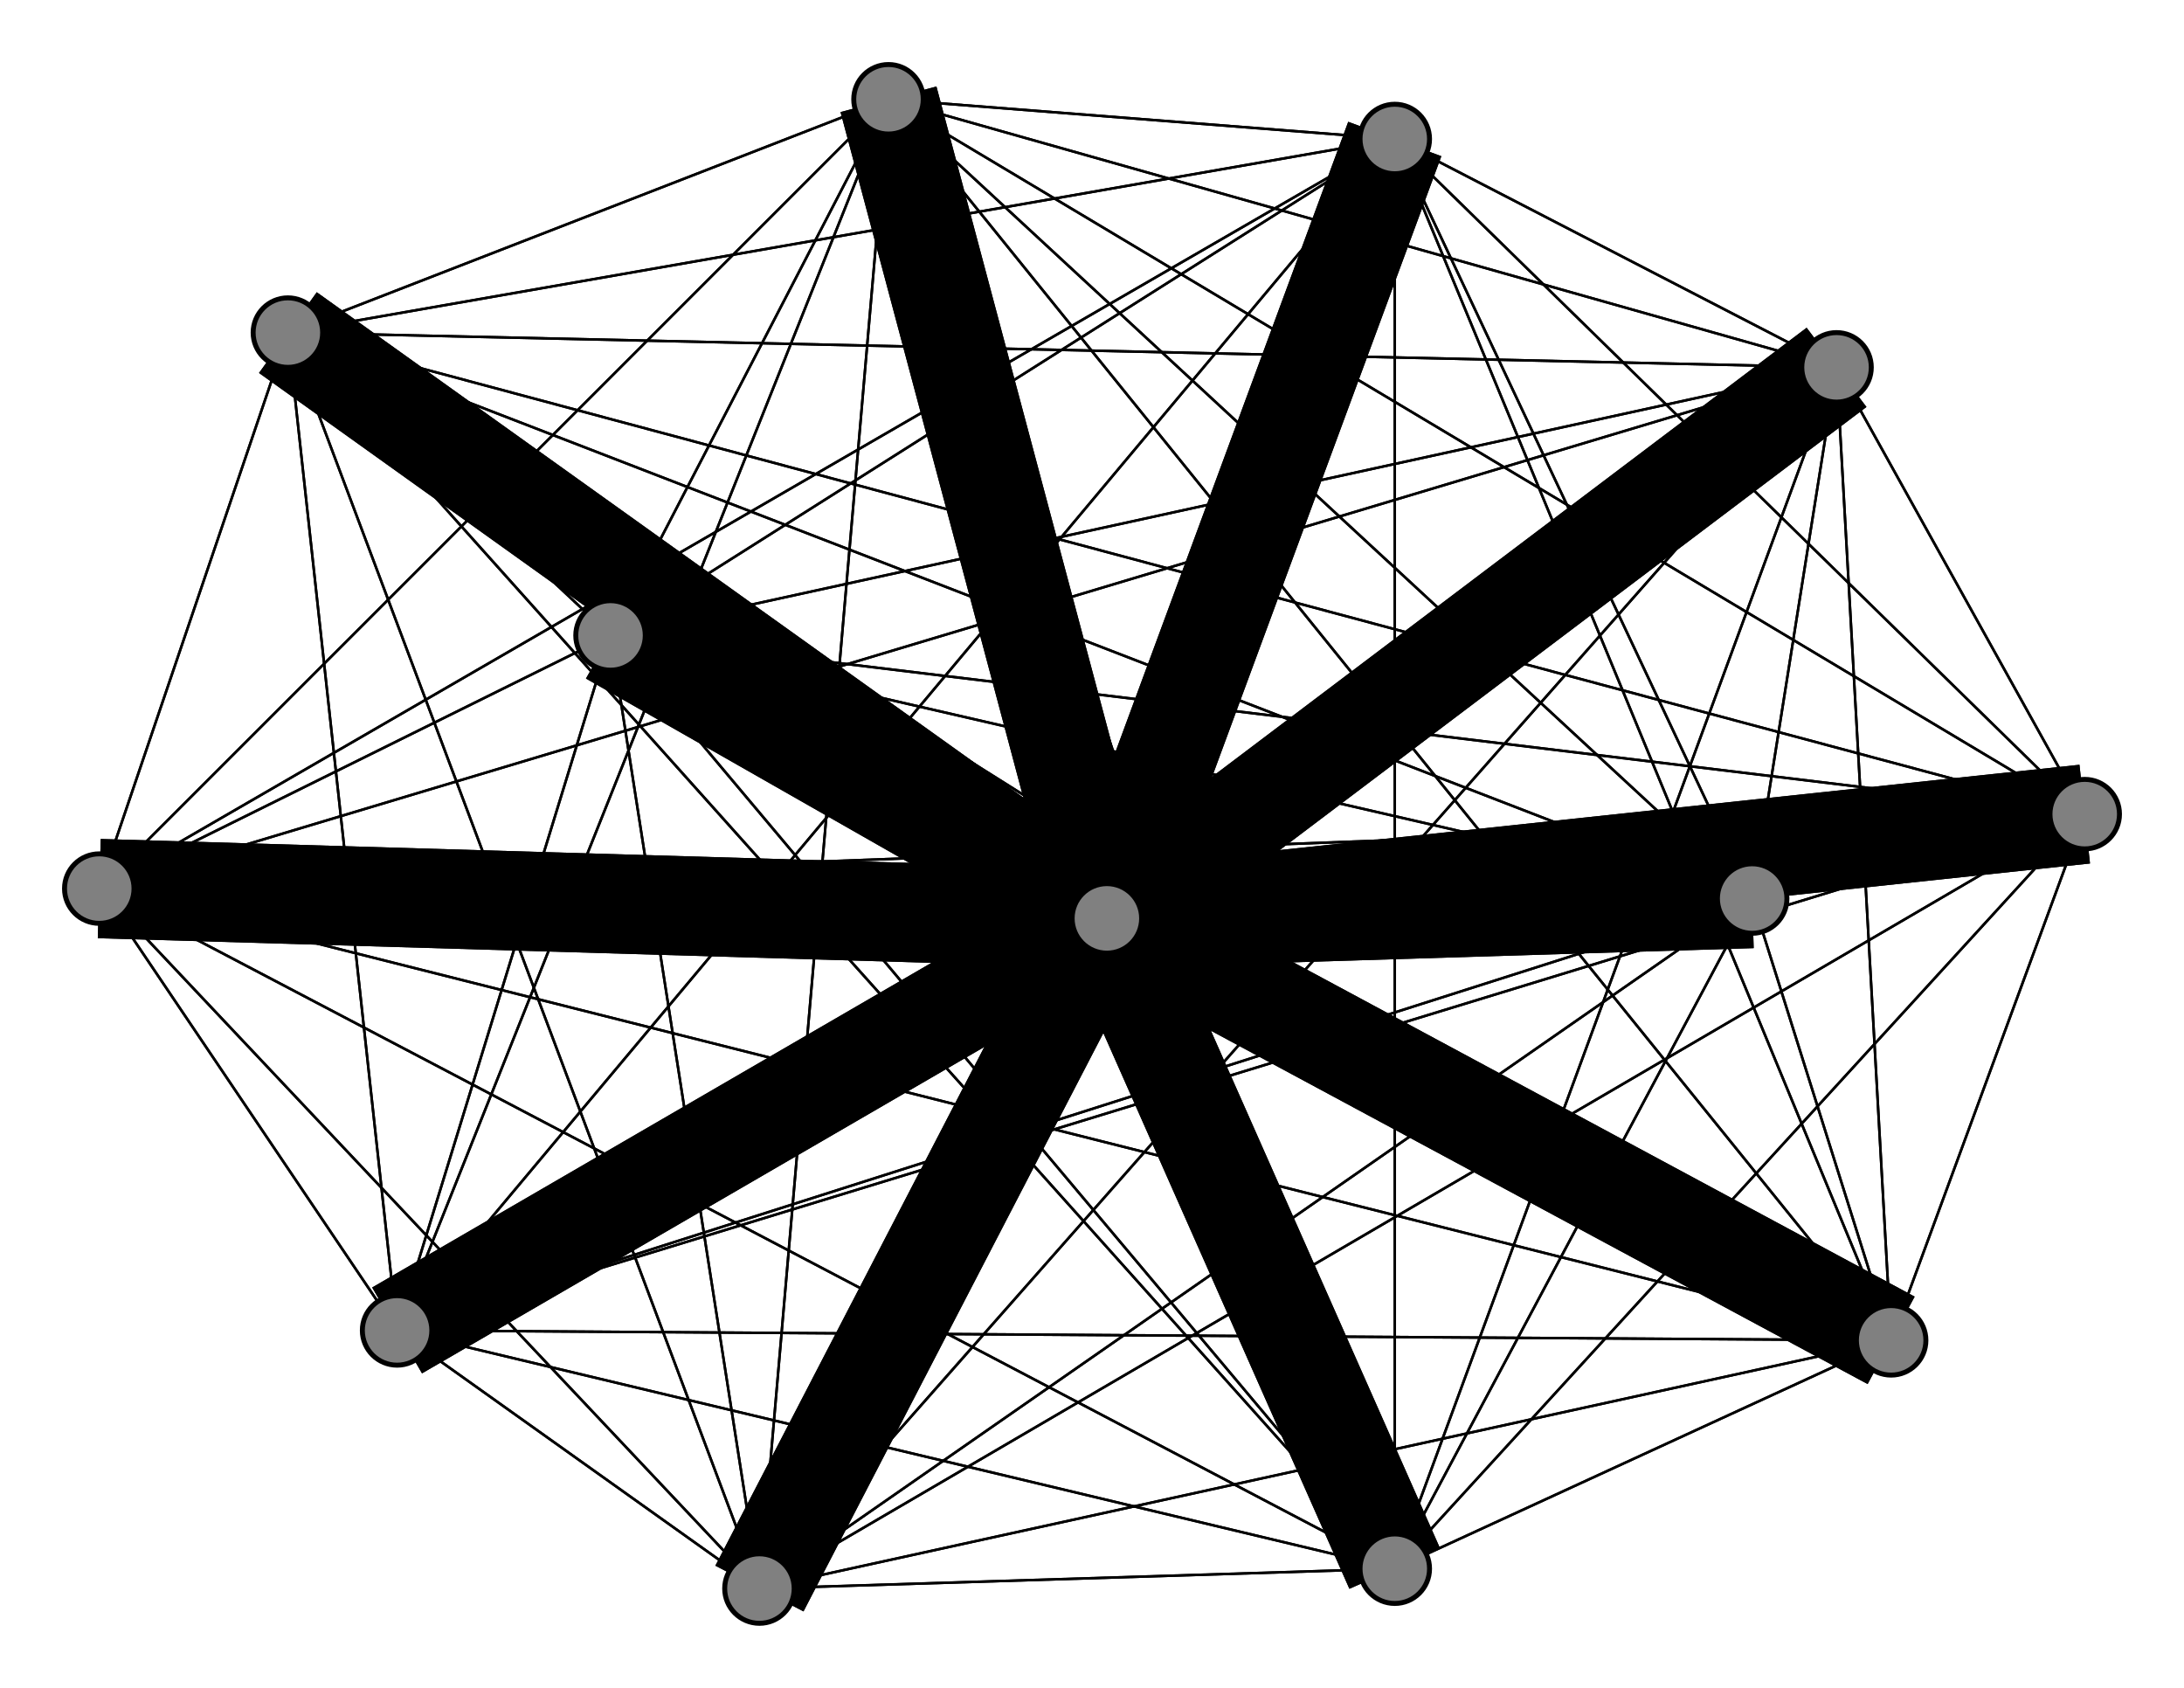 <svg width="440" height="340" xmlns="http://www.w3.org/2000/svg">
<path stroke-width="20.0" stroke="black" d="M 223 185 179 20"/>
<path stroke-width="0.5" stroke="black" d="M 420 164 80 268"/>
<path stroke-width="0.5" stroke="black" d="M 420 164 58 67"/>
<path stroke-width="0.5" stroke="black" d="M 420 164 153 320"/>
<path stroke-width="0.5" stroke="black" d="M 420 164 353 181"/>
<path stroke-width="0.5" stroke="black" d="M 420 164 20 179"/>
<path stroke-width="0.5" stroke="black" d="M 420 164 123 128"/>
<path stroke-width="0.5" stroke="black" d="M 420 164 281 28"/>
<path stroke-width="0.5" stroke="black" d="M 420 164 281 316"/>
<path stroke-width="20.0" stroke="black" d="M 20 179 223 185"/>
<path stroke-width="0.5" stroke="black" d="M 20 179 179 20"/>
<path stroke-width="0.5" stroke="black" d="M 20 179 381 270"/>
<path stroke-width="0.5" stroke="black" d="M 20 179 370 74"/>
<path stroke-width="0.5" stroke="black" d="M 20 179 80 268"/>
<path stroke-width="0.5" stroke="black" d="M 20 179 58 67"/>
<path stroke-width="0.5" stroke="black" d="M 20 179 153 320"/>
<path stroke-width="0.5" stroke="black" d="M 420 164 370 74"/>
<path stroke-width="0.5" stroke="black" d="M 420 164 381 270"/>
<path stroke-width="0.5" stroke="black" d="M 420 164 179 20"/>
<path stroke-width="20.0" stroke="black" d="M 420 164 223 185"/>
<path stroke-width="0.5" stroke="black" d="M 153 320 20 179"/>
<path stroke-width="0.5" stroke="black" d="M 153 320 123 128"/>
<path stroke-width="0.5" stroke="black" d="M 153 320 281 28"/>
<path stroke-width="0.5" stroke="black" d="M 153 320 281 316"/>
<path stroke-width="20.0" stroke="black" d="M 353 181 223 185"/>
<path stroke-width="0.5" stroke="black" d="M 353 181 179 20"/>
<path stroke-width="0.5" stroke="black" d="M 353 181 381 270"/>
<path stroke-width="0.5" stroke="black" d="M 20 179 353 181"/>
<path stroke-width="0.5" stroke="black" d="M 353 181 370 74"/>
<path stroke-width="0.5" stroke="black" d="M 353 181 58 67"/>
<path stroke-width="0.5" stroke="black" d="M 353 181 153 320"/>
<path stroke-width="0.5" stroke="black" d="M 353 181 420 164"/>
<path stroke-width="0.5" stroke="black" d="M 353 181 20 179"/>
<path stroke-width="0.5" stroke="black" d="M 353 181 123 128"/>
<path stroke-width="0.5" stroke="black" d="M 353 181 281 28"/>
<path stroke-width="0.5" stroke="black" d="M 353 181 281 316"/>
<path stroke-width="0.5" stroke="black" d="M 353 181 80 268"/>
<path stroke-width="0.5" stroke="black" d="M 153 320 420 164"/>
<path stroke-width="0.5" stroke="black" d="M 20 179 420 164"/>
<path stroke-width="0.5" stroke="black" d="M 20 179 281 28"/>
<path stroke-width="0.5" stroke="black" d="M 281 28 353 181"/>
<path stroke-width="0.5" stroke="black" d="M 281 28 420 164"/>
<path stroke-width="0.5" stroke="black" d="M 281 28 20 179"/>
<path stroke-width="0.5" stroke="black" d="M 281 28 123 128"/>
<path stroke-width="0.5" stroke="black" d="M 281 28 281 316"/>
<path stroke-width="20.0" stroke="black" d="M 281 316 223 185"/>
<path stroke-width="0.5" stroke="black" d="M 281 316 179 20"/>
<path stroke-width="0.5" stroke="black" d="M 281 316 381 270"/>
<path stroke-width="0.5" stroke="black" d="M 281 316 370 74"/>
<path stroke-width="0.5" stroke="black" d="M 281 316 80 268"/>
<path stroke-width="0.5" stroke="black" d="M 281 316 58 67"/>
<path stroke-width="0.5" stroke="black" d="M 281 316 153 320"/>
<path stroke-width="0.5" stroke="black" d="M 281 316 353 181"/>
<path stroke-width="0.5" stroke="black" d="M 281 316 420 164"/>
<path stroke-width="0.5" stroke="black" d="M 281 316 20 179"/>
<path stroke-width="0.5" stroke="black" d="M 281 28 153 320"/>
<path stroke-width="0.5" stroke="black" d="M 281 28 58 67"/>
<path stroke-width="0.5" stroke="black" d="M 281 28 80 268"/>
<path stroke-width="0.5" stroke="black" d="M 281 28 370 74"/>
<path stroke-width="0.5" stroke="black" d="M 20 179 281 316"/>
<path stroke-width="20.0" stroke="black" d="M 123 128 223 185"/>
<path stroke-width="0.5" stroke="black" d="M 123 128 179 20"/>
<path stroke-width="0.5" stroke="black" d="M 123 128 381 270"/>
<path stroke-width="0.5" stroke="black" d="M 123 128 370 74"/>
<path stroke-width="0.5" stroke="black" d="M 123 128 80 268"/>
<path stroke-width="0.5" stroke="black" d="M 123 128 58 67"/>
<path stroke-width="0.5" stroke="black" d="M 20 179 123 128"/>
<path stroke-width="0.5" stroke="black" d="M 123 128 153 320"/>
<path stroke-width="0.5" stroke="black" d="M 123 128 420 164"/>
<path stroke-width="0.5" stroke="black" d="M 123 128 20 179"/>
<path stroke-width="0.5" stroke="black" d="M 123 128 281 28"/>
<path stroke-width="0.5" stroke="black" d="M 123 128 281 316"/>
<path stroke-width="20.0" stroke="black" d="M 281 28 223 185"/>
<path stroke-width="0.5" stroke="black" d="M 281 28 179 20"/>
<path stroke-width="0.5" stroke="black" d="M 281 28 381 270"/>
<path stroke-width="0.5" stroke="black" d="M 123 128 353 181"/>
<path stroke-width="0.5" stroke="black" d="M 153 320 353 181"/>
<path stroke-width="0.5" stroke="black" d="M 153 320 58 67"/>
<path stroke-width="0.5" stroke="black" d="M 153 320 80 268"/>
<path stroke-width="0.5" stroke="black" d="M 179 20 123 128"/>
<path stroke-width="0.5" stroke="black" d="M 179 20 281 28"/>
<path stroke-width="0.5" stroke="black" d="M 179 20 281 316"/>
<path stroke-width="20.0" stroke="black" d="M 381 270 223 185"/>
<path stroke-width="0.5" stroke="black" d="M 381 270 179 20"/>
<path stroke-width="0.5" stroke="black" d="M 381 270 370 74"/>
<path stroke-width="0.5" stroke="black" d="M 381 270 80 268"/>
<path stroke-width="0.5" stroke="black" d="M 381 270 58 67"/>
<path stroke-width="0.5" stroke="black" d="M 381 270 153 320"/>
<path stroke-width="0.5" stroke="black" d="M 381 270 353 181"/>
<path stroke-width="0.5" stroke="black" d="M 381 270 420 164"/>
<path stroke-width="0.5" stroke="black" d="M 381 270 20 179"/>
<path stroke-width="0.5" stroke="black" d="M 381 270 123 128"/>
<path stroke-width="0.5" stroke="black" d="M 381 270 281 28"/>
<path stroke-width="0.5" stroke="black" d="M 381 270 281 316"/>
<path stroke-width="0.5" stroke="black" d="M 179 20 20 179"/>
<path stroke-width="0.5" stroke="black" d="M 179 20 420 164"/>
<path stroke-width="0.5" stroke="black" d="M 179 20 353 181"/>
<path stroke-width="0.5" stroke="black" d="M 179 20 153 320"/>
<path stroke-width="20.0" stroke="black" d="M 223 185 381 270"/>
<path stroke-width="20.0" stroke="black" d="M 223 185 370 74"/>
<path stroke-width="20.0" stroke="black" d="M 223 185 80 268"/>
<path stroke-width="20.0" stroke="black" d="M 223 185 58 67"/>
<path stroke-width="20.0" stroke="black" d="M 223 185 153 320"/>
<path stroke-width="20.0" stroke="black" d="M 223 185 353 181"/>
<path stroke-width="20.0" stroke="black" d="M 223 185 420 164"/>
<path stroke-width="20.0" stroke="black" d="M 370 74 223 185"/>
<path stroke-width="20.0" stroke="black" d="M 223 185 20 179"/>
<path stroke-width="20.0" stroke="black" d="M 223 185 281 28"/>
<path stroke-width="20.0" stroke="black" d="M 223 185 281 316"/>
<path stroke-width="20.0" stroke="black" d="M 179 20 223 185"/>
<path stroke-width="0.5" stroke="black" d="M 179 20 381 270"/>
<path stroke-width="0.5" stroke="black" d="M 179 20 370 74"/>
<path stroke-width="0.5" stroke="black" d="M 179 20 80 268"/>
<path stroke-width="0.5" stroke="black" d="M 179 20 58 67"/>
<path stroke-width="20.0" stroke="black" d="M 223 185 123 128"/>
<path stroke-width="0.5" stroke="black" d="M 370 74 179 20"/>
<path stroke-width="0.5" stroke="black" d="M 370 74 381 270"/>
<path stroke-width="0.5" stroke="black" d="M 370 74 80 268"/>
<path stroke-width="20.0" stroke="black" d="M 58 67 223 185"/>
<path stroke-width="0.5" stroke="black" d="M 58 67 179 20"/>
<path stroke-width="0.5" stroke="black" d="M 58 67 381 270"/>
<path stroke-width="0.5" stroke="black" d="M 58 67 370 74"/>
<path stroke-width="0.5" stroke="black" d="M 58 67 80 268"/>
<path stroke-width="0.5" stroke="black" d="M 58 67 153 320"/>
<path stroke-width="0.5" stroke="black" d="M 58 67 353 181"/>
<path stroke-width="0.5" stroke="black" d="M 80 268 281 316"/>
<path stroke-width="0.5" stroke="black" d="M 58 67 420 164"/>
<path stroke-width="0.5" stroke="black" d="M 58 67 123 128"/>
<path stroke-width="0.5" stroke="black" d="M 58 67 281 28"/>
<path stroke-width="0.5" stroke="black" d="M 58 67 281 316"/>
<path stroke-width="20.0" stroke="black" d="M 153 320 223 185"/>
<path stroke-width="0.5" stroke="black" d="M 153 320 179 20"/>
<path stroke-width="0.5" stroke="black" d="M 153 320 381 270"/>
<path stroke-width="0.5" stroke="black" d="M 153 320 370 74"/>
<path stroke-width="0.5" stroke="black" d="M 58 67 20 179"/>
<path stroke-width="0.5" stroke="black" d="M 281 316 123 128"/>
<path stroke-width="0.5" stroke="black" d="M 80 268 281 28"/>
<path stroke-width="0.5" stroke="black" d="M 80 268 20 179"/>
<path stroke-width="0.5" stroke="black" d="M 370 74 58 67"/>
<path stroke-width="0.5" stroke="black" d="M 370 74 153 320"/>
<path stroke-width="0.5" stroke="black" d="M 370 74 353 181"/>
<path stroke-width="0.5" stroke="black" d="M 370 74 420 164"/>
<path stroke-width="0.5" stroke="black" d="M 370 74 20 179"/>
<path stroke-width="0.5" stroke="black" d="M 370 74 123 128"/>
<path stroke-width="0.5" stroke="black" d="M 370 74 281 28"/>
<path stroke-width="0.5" stroke="black" d="M 80 268 123 128"/>
<path stroke-width="0.5" stroke="black" d="M 370 74 281 316"/>
<path stroke-width="0.5" stroke="black" d="M 80 268 179 20"/>
<path stroke-width="0.5" stroke="black" d="M 80 268 381 270"/>
<path stroke-width="0.5" stroke="black" d="M 80 268 370 74"/>
<path stroke-width="0.5" stroke="black" d="M 80 268 58 67"/>
<path stroke-width="0.5" stroke="black" d="M 80 268 153 320"/>
<path stroke-width="0.5" stroke="black" d="M 80 268 353 181"/>
<path stroke-width="0.5" stroke="black" d="M 80 268 420 164"/>
<path stroke-width="20.0" stroke="black" d="M 80 268 223 185"/>
<path stroke-width="0.5" stroke="black" d="M 281 316 281 28"/>
<circle cx="223" cy="185" r="7.0" style="fill:gray;stroke:black;stroke-width:1.0"/>
<circle cx="179" cy="20" r="7.0" style="fill:gray;stroke:black;stroke-width:1.0"/>
<circle cx="381" cy="270" r="7.0" style="fill:gray;stroke:black;stroke-width:1.0"/>
<circle cx="370" cy="74" r="7.0" style="fill:gray;stroke:black;stroke-width:1.0"/>
<circle cx="80" cy="268" r="7.0" style="fill:gray;stroke:black;stroke-width:1.0"/>
<circle cx="58" cy="67" r="7.0" style="fill:gray;stroke:black;stroke-width:1.0"/>
<circle cx="153" cy="320" r="7.0" style="fill:gray;stroke:black;stroke-width:1.0"/>
<circle cx="353" cy="181" r="7.0" style="fill:gray;stroke:black;stroke-width:1.0"/>
<circle cx="420" cy="164" r="7.0" style="fill:gray;stroke:black;stroke-width:1.0"/>
<circle cx="20" cy="179" r="7.0" style="fill:gray;stroke:black;stroke-width:1.0"/>
<circle cx="123" cy="128" r="7.0" style="fill:gray;stroke:black;stroke-width:1.0"/>
<circle cx="281" cy="28" r="7.0" style="fill:gray;stroke:black;stroke-width:1.0"/>
<circle cx="281" cy="316" r="7.0" style="fill:gray;stroke:black;stroke-width:1.0"/>
</svg>
